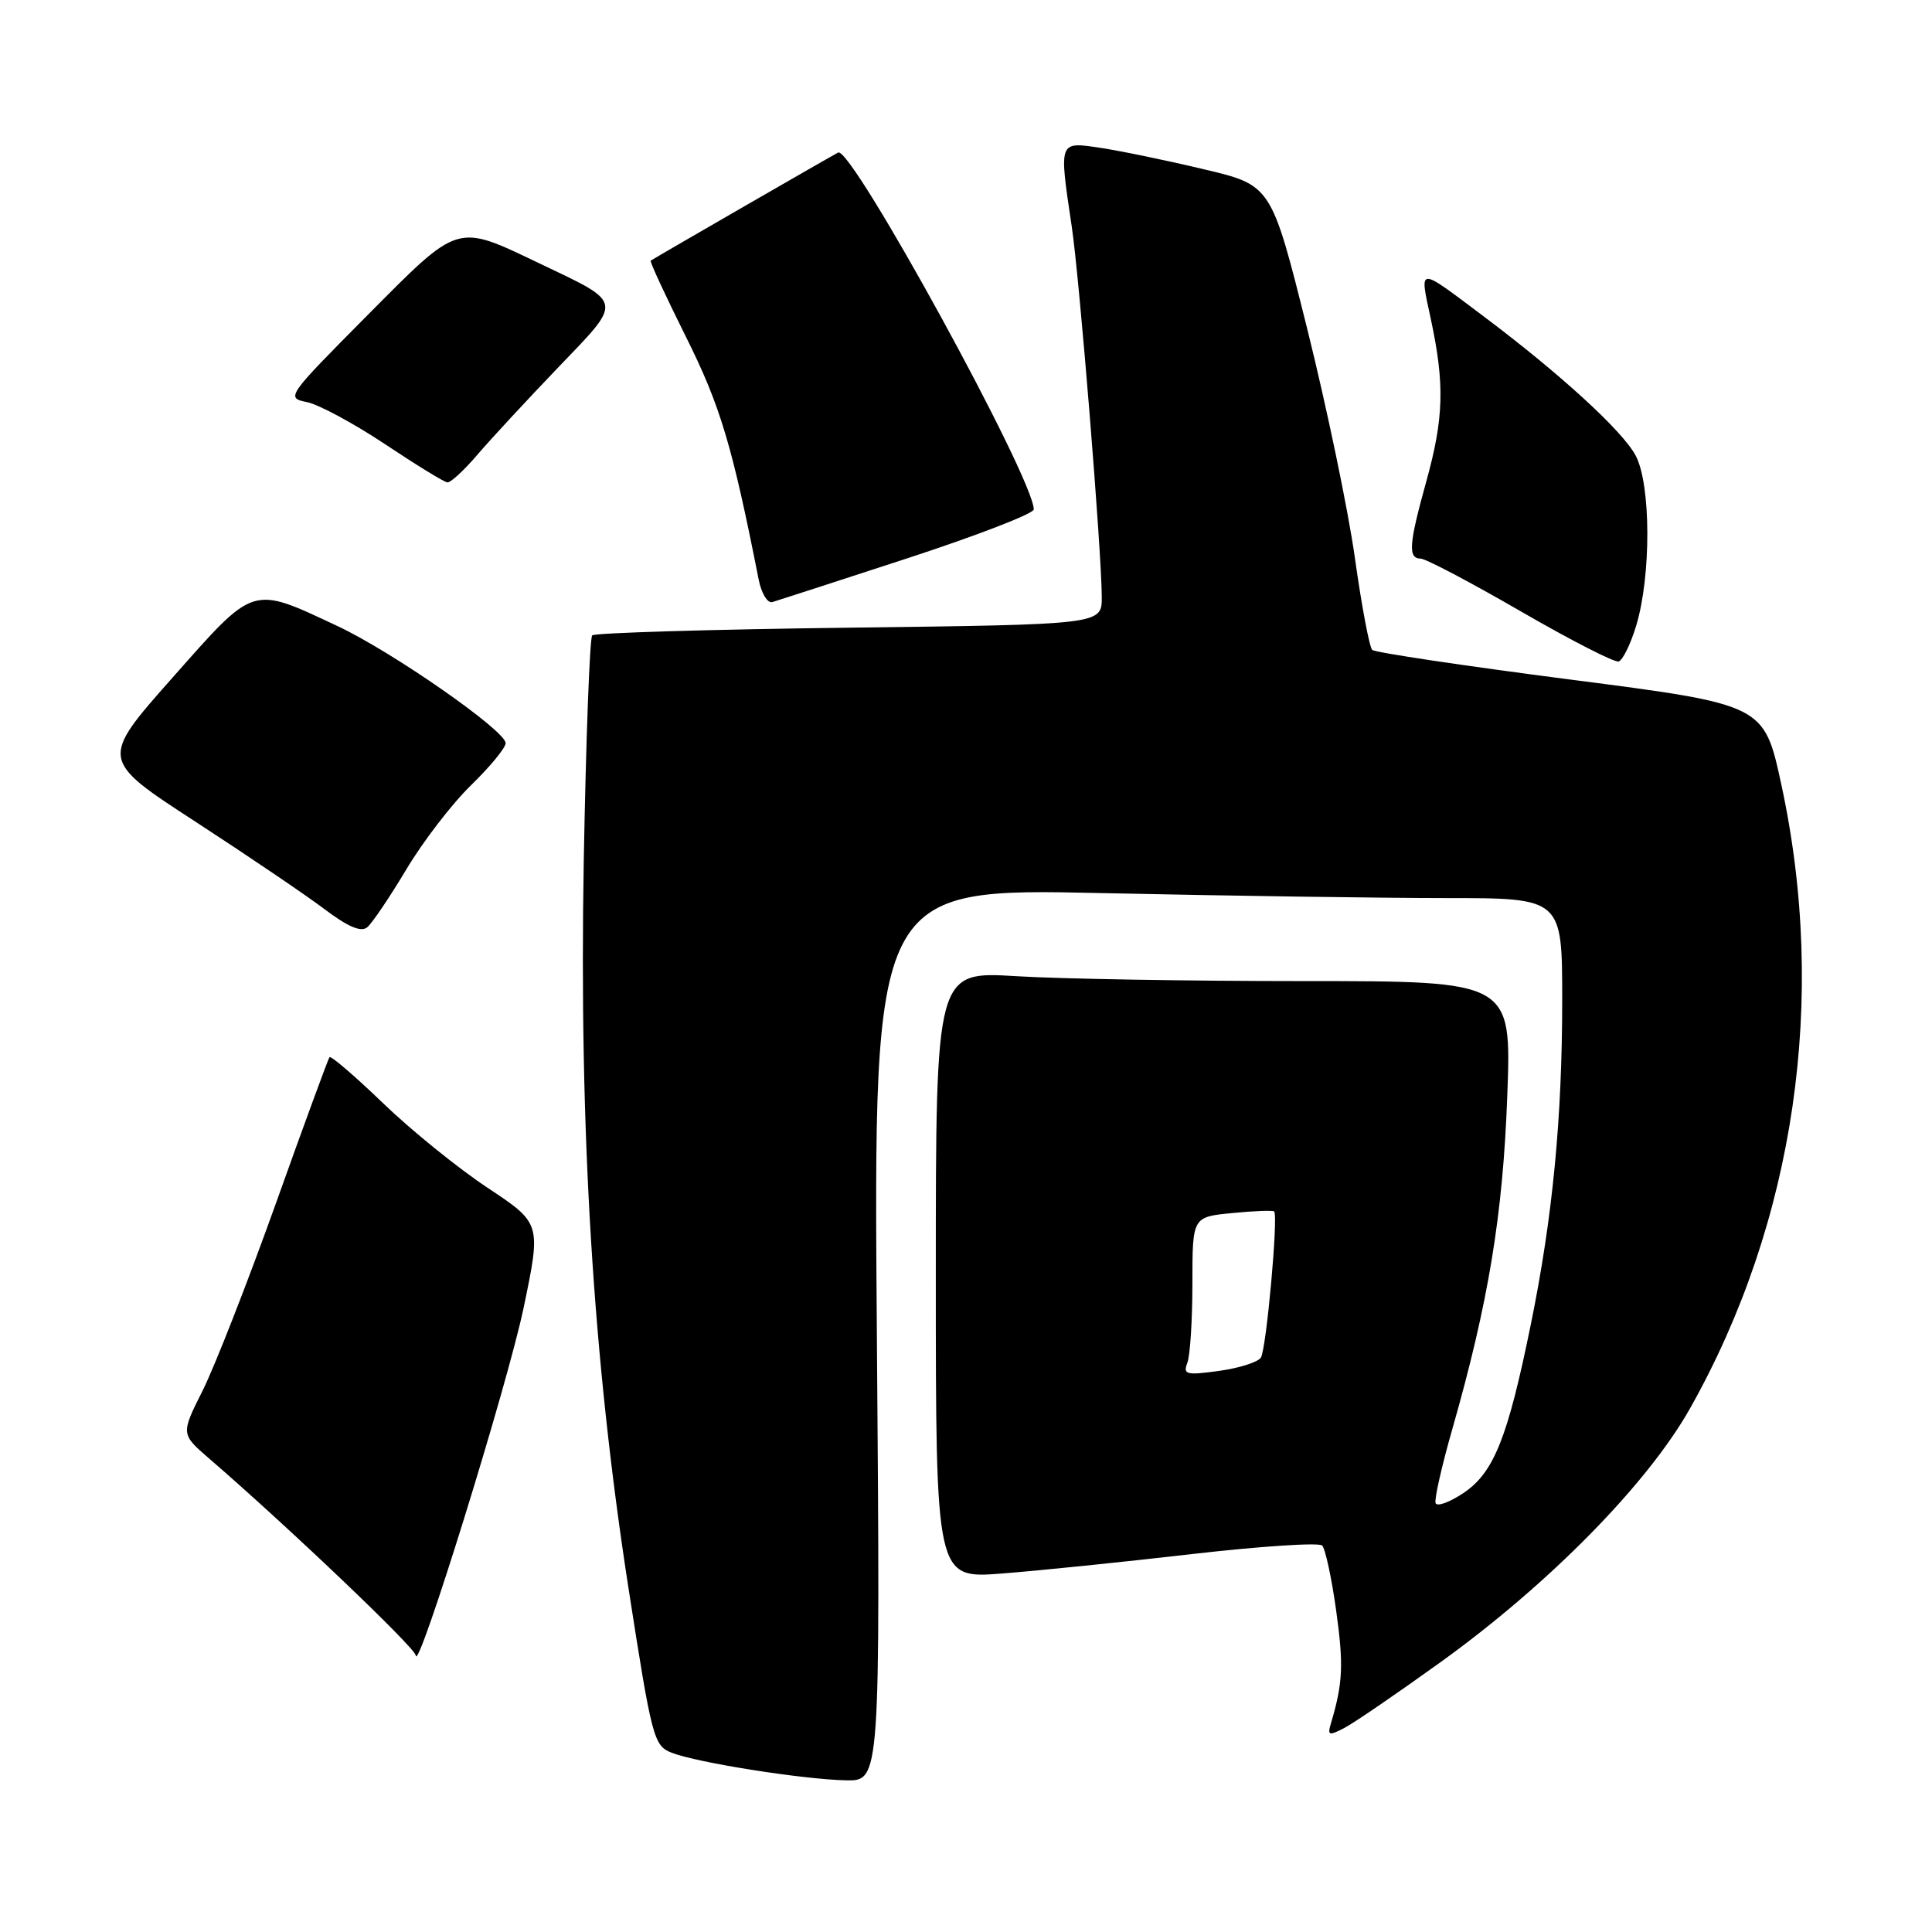 <?xml version="1.0" encoding="UTF-8" standalone="no"?>
<!DOCTYPE svg PUBLIC "-//W3C//DTD SVG 1.1//EN" "http://www.w3.org/Graphics/SVG/1.1/DTD/svg11.dtd" >
<svg xmlns="http://www.w3.org/2000/svg" xmlns:xlink="http://www.w3.org/1999/xlink" version="1.1" viewBox="0 0 256 256">
 <g >
 <path fill="currentColor"
d=" M 116.19 176.84 C 115.73 117.67 115.73 117.67 146.03 118.34 C 162.69 118.70 183.23 119.00 191.66 119.00 C 207.00 119.00 207.00 119.00 207.00 132.54 C 207.00 148.18 205.73 161.34 202.84 175.50 C 199.78 190.52 197.95 195.11 193.95 197.81 C 192.08 199.07 190.39 199.68 190.22 199.16 C 190.05 198.64 191.04 194.23 192.44 189.36 C 197.22 172.62 199.14 161.01 199.72 145.25 C 200.29 130.00 200.29 130.00 172.80 130.00 C 157.68 130.00 140.52 129.71 134.66 129.35 C 124.00 128.70 124.00 128.70 124.00 168.94 C 124.00 209.18 124.00 209.18 132.75 208.50 C 137.56 208.13 148.91 206.97 157.96 205.92 C 167.02 204.88 174.77 204.37 175.19 204.79 C 175.61 205.21 176.45 209.10 177.05 213.42 C 178.05 220.61 177.94 223.03 176.36 228.34 C 175.87 229.97 176.07 230.04 178.16 228.95 C 179.44 228.28 185.22 224.32 191.00 220.16 C 205.34 209.81 218.32 196.59 223.94 186.62 C 237.85 161.92 242.18 132.30 236.03 103.93 C 233.74 93.36 233.74 93.36 208.12 90.05 C 194.03 88.23 182.20 86.46 181.83 86.12 C 181.46 85.78 180.43 80.33 179.54 74.00 C 178.66 67.67 175.80 53.96 173.20 43.52 C 168.46 24.54 168.46 24.54 159.48 22.42 C 154.54 21.24 148.36 19.97 145.75 19.58 C 140.26 18.77 140.31 18.61 142.01 30.00 C 143.05 36.99 145.98 73.15 145.99 79.13 C 146.00 82.75 146.00 82.75 112.54 83.17 C 94.14 83.40 78.81 83.86 78.47 84.19 C 78.14 84.53 77.64 98.01 77.35 114.15 C 76.73 150.02 78.58 180.16 83.27 210.39 C 86.38 230.38 86.62 231.32 89.01 232.25 C 92.35 233.56 106.39 235.78 112.07 235.90 C 116.65 236.00 116.65 236.00 116.19 176.84 Z  M 69.38 173.30 C 71.71 162.10 71.71 162.10 64.61 157.39 C 60.70 154.80 54.46 149.75 50.75 146.17 C 47.04 142.60 43.85 139.86 43.66 140.08 C 43.48 140.31 40.27 149.05 36.54 159.50 C 32.80 169.95 28.44 181.09 26.85 184.26 C 23.96 190.02 23.96 190.02 27.71 193.26 C 38.19 202.31 55.01 218.34 55.09 219.35 C 55.29 222.04 67.24 183.53 69.38 173.30 Z  M 53.84 115.20 C 56.04 111.51 59.90 106.49 62.42 104.04 C 64.94 101.59 67.00 99.08 67.00 98.47 C 67.00 96.82 51.96 86.35 44.75 82.97 C 33.23 77.58 33.84 77.39 22.87 89.78 C 13.24 100.65 13.24 100.65 25.87 108.86 C 32.82 113.38 40.52 118.60 42.99 120.46 C 46.10 122.81 47.84 123.55 48.66 122.87 C 49.31 122.33 51.64 118.88 53.84 115.20 Z  M 216.80 82.92 C 218.80 76.32 218.77 64.19 216.73 60.36 C 214.99 57.09 206.73 49.53 196.50 41.85 C 187.72 35.26 188.09 35.24 189.59 42.27 C 191.44 50.90 191.32 55.39 189.00 63.76 C 186.67 72.16 186.54 73.99 188.25 74.02 C 188.94 74.04 194.90 77.18 201.50 81.00 C 208.10 84.82 213.94 87.81 214.48 87.65 C 215.02 87.48 216.06 85.36 216.80 82.92 Z  M 120.25 73.97 C 129.46 70.96 136.99 68.05 136.98 67.50 C 136.95 63.34 112.87 19.42 111.07 20.21 C 110.54 20.45 87.18 33.92 86.22 34.54 C 86.07 34.64 88.17 39.17 90.88 44.61 C 95.44 53.74 97.02 59.00 100.53 76.81 C 100.89 78.62 101.70 79.96 102.34 79.78 C 102.98 79.59 111.04 76.98 120.25 73.97 Z  M 63.26 60.25 C 65.02 58.19 69.85 52.98 73.98 48.67 C 82.60 39.69 82.71 40.26 71.50 34.91 C 60.36 29.60 60.96 29.42 48.66 41.80 C 37.99 52.55 37.86 52.72 40.67 53.28 C 42.23 53.60 46.88 56.10 51.01 58.85 C 55.13 61.60 58.85 63.88 59.28 63.92 C 59.71 63.97 61.50 62.31 63.26 60.25 Z  M 157.33 180.58 C 157.70 179.62 158.00 174.88 158.00 170.05 C 158.00 161.25 158.00 161.25 163.25 160.74 C 166.14 160.45 168.65 160.36 168.83 160.52 C 169.40 161.05 167.80 178.71 167.08 179.88 C 166.70 180.49 164.20 181.28 161.53 181.65 C 157.17 182.25 156.73 182.14 157.33 180.58 Z "/>
</g>
</svg>